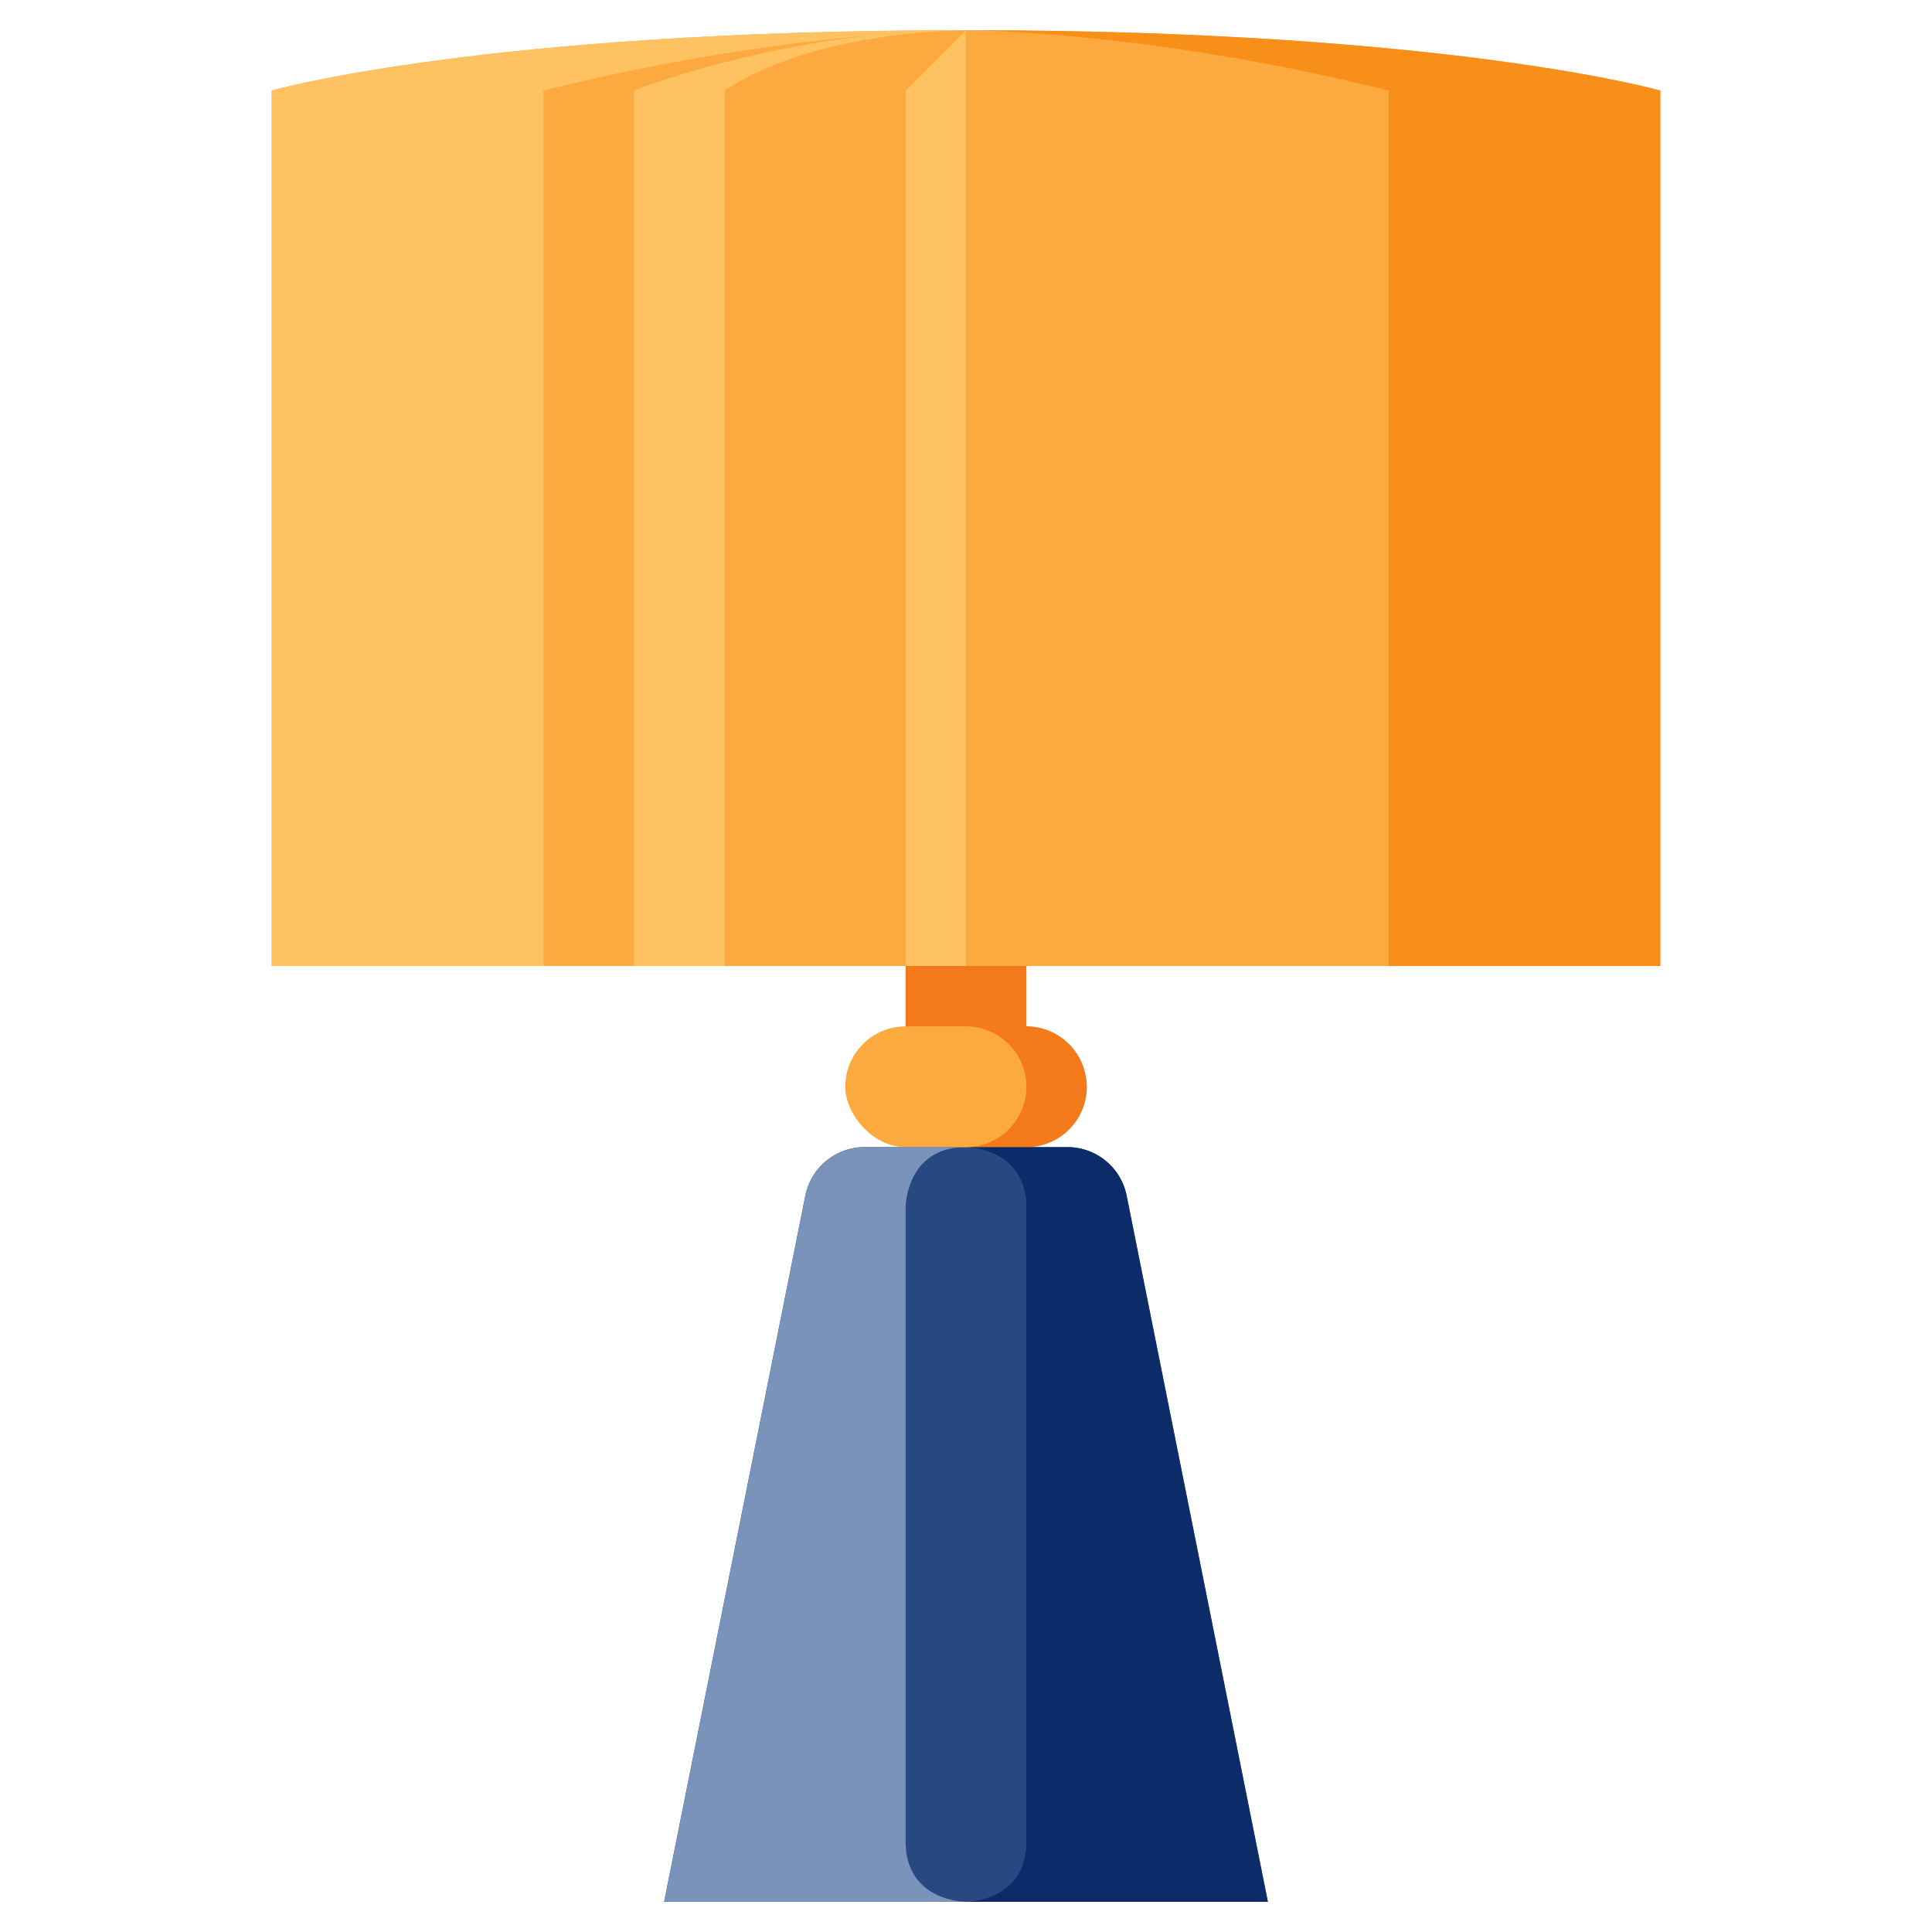 <svg height="512" viewBox="0 0 512 512" width="512" xmlns="http://www.w3.org/2000/svg"><g id="Table_Lamp" data-name="Table Lamp"><path d="m240 248h32v64h-32z" fill="#f4791a"/><path d="m282.883 304h-53.766a16 16 0 0 0 -15.689 12.862l-37.428 187.138h160l-37.428-187.138a16 16 0 0 0 -15.689-12.862z" fill="#284881"/><path d="m440 256h-368v-232s56.005-16 184-16 184 16 184 16z" fill="#fcaa40"/><path d="m256 8-16 16v232h16z" fill="#ffc263"/><rect fill="#fcaa40" height="32" rx="16" width="64" x="224" y="272"/><path d="m272 272a16 16 0 0 1 16 16 16 16 0 0 1 -16 16h-16a16 16 0 0 0 16-16 16 16 0 0 0 -16-16z" fill="#f4791a"/><path d="m368 24v232h72v-232s-55.845-15.943-183.401-15.995c5.643.062 51.509 1.022 111.401 15.995z" fill="#f88f19"/><path d="m144 24v232h-72v-232s55.845-15.943 183.401-15.995c-5.643.062-51.509 1.022-111.401 15.995z" fill="#ffc263"/><path d="m168 256v-232s40.302-15.995 87.401-15.995c0 0-39.401-.005-63.401 15.995v232z" fill="#ffc263"/><path d="m256 504h80l-37.428-187.138a15.999 15.999 0 0 0 -15.689-12.862h-26.883s16 0 16 16v168c0 16-16 16-16 16z" fill="#0c2b69"/><path d="m240 488v-168s0-16 16-16h-26.883a15.999 15.999 0 0 0 -15.689 12.862l-37.428 187.138h80s-16 0-16-16z" fill="#7a93bb"/></g></svg>